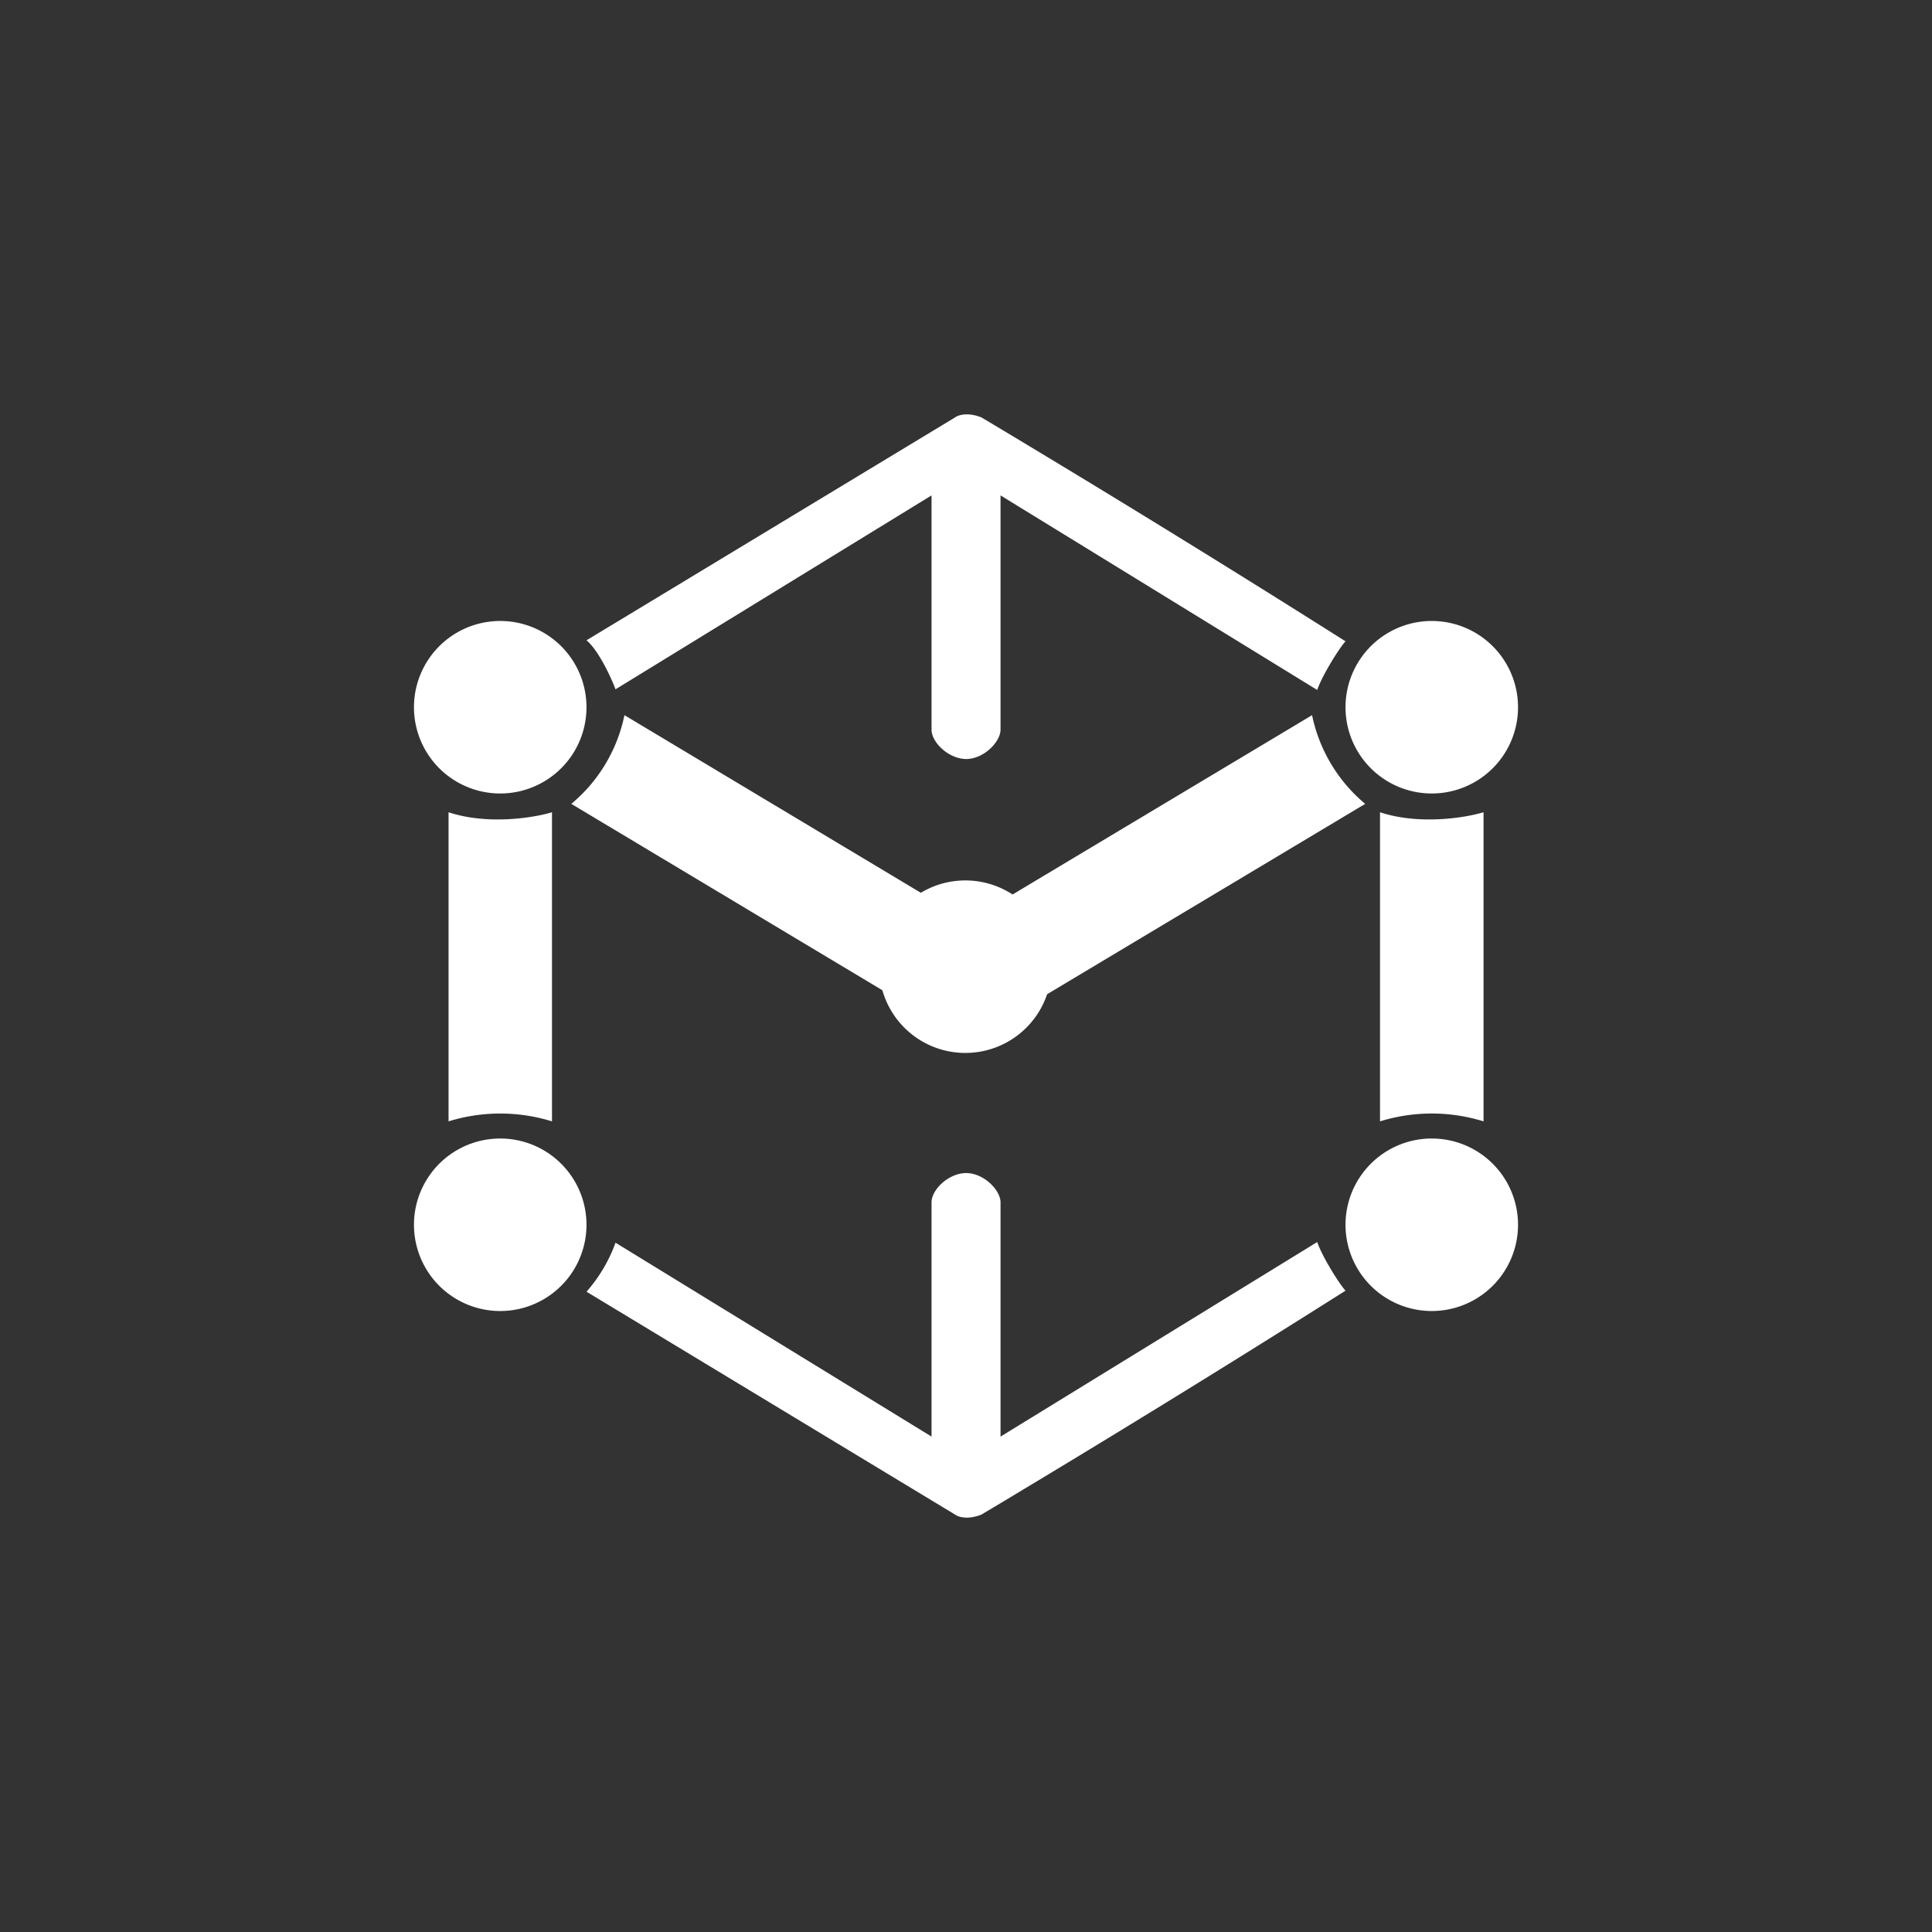 <svg xmlns="http://www.w3.org/2000/svg" width="24" height="24" fill="none" viewBox="0 0 24 24"><rect x="0" y="0" width="24" height="24" fill="#333333" stroke="none"/><path fill="#fff" d="M11.863 5.186 7.286 7.954c.167.142.33.523.36.609l3.926-2.409v2.91c0 .155.205.36.428.365.223 0 .429-.215.429-.365v-2.91l3.934 2.417c.064-.188.287-.54.352-.604a209 209 0 0 0-4.522-2.781c-.171-.069-.291-.03-.33 0m0 13.628-4.577-2.768c.157-.179.28-.385.36-.609l3.926 2.409v-2.91c0-.155.205-.36.428-.364.223 0 .429.214.429.364v2.91l3.934-2.417c.064.188.287.54.352.604a209 209 0 0 1-4.522 2.781c-.171.069-.291.03-.33 0M5.572 13.93v-3.84c.488.162 1.063.068 1.285 0v3.84a2.17 2.17 0 0 0-1.285 0m11.571 0v-3.84c.489.162 1.063.068 1.286 0v3.84a2.17 2.17 0 0 0-1.286 0M11.16 12.42 7.097 9.986c.339-.282.571-.67.66-1.102l4.063 2.435c-.35.272-.585.664-.66 1.101m1.732 0 4.067-2.434a1.95 1.95 0 0 1-.66-1.102l-4.067 2.435c.48.385.643.895.66 1.101M17.786 9.857a1.071 1.071 0 1 0 0-2.143 1.071 1.071 0 0 0 0 2.143M17.786 16.286a1.071 1.071 0 1 0 0-2.143 1.071 1.071 0 0 0 0 2.143M6.214 16.286a1.071 1.071 0 1 0 0-2.143 1.071 1.071 0 0 0 0 2.143M6.214 9.857a1.071 1.071 0 1 0 0-2.143 1.071 1.071 0 0 0 0 2.143"/><path fill="#fff" d="M11.992 13.08a1.071 1.071 0 1 0 0-2.143 1.071 1.071 0 0 0 0 2.143"/></svg>